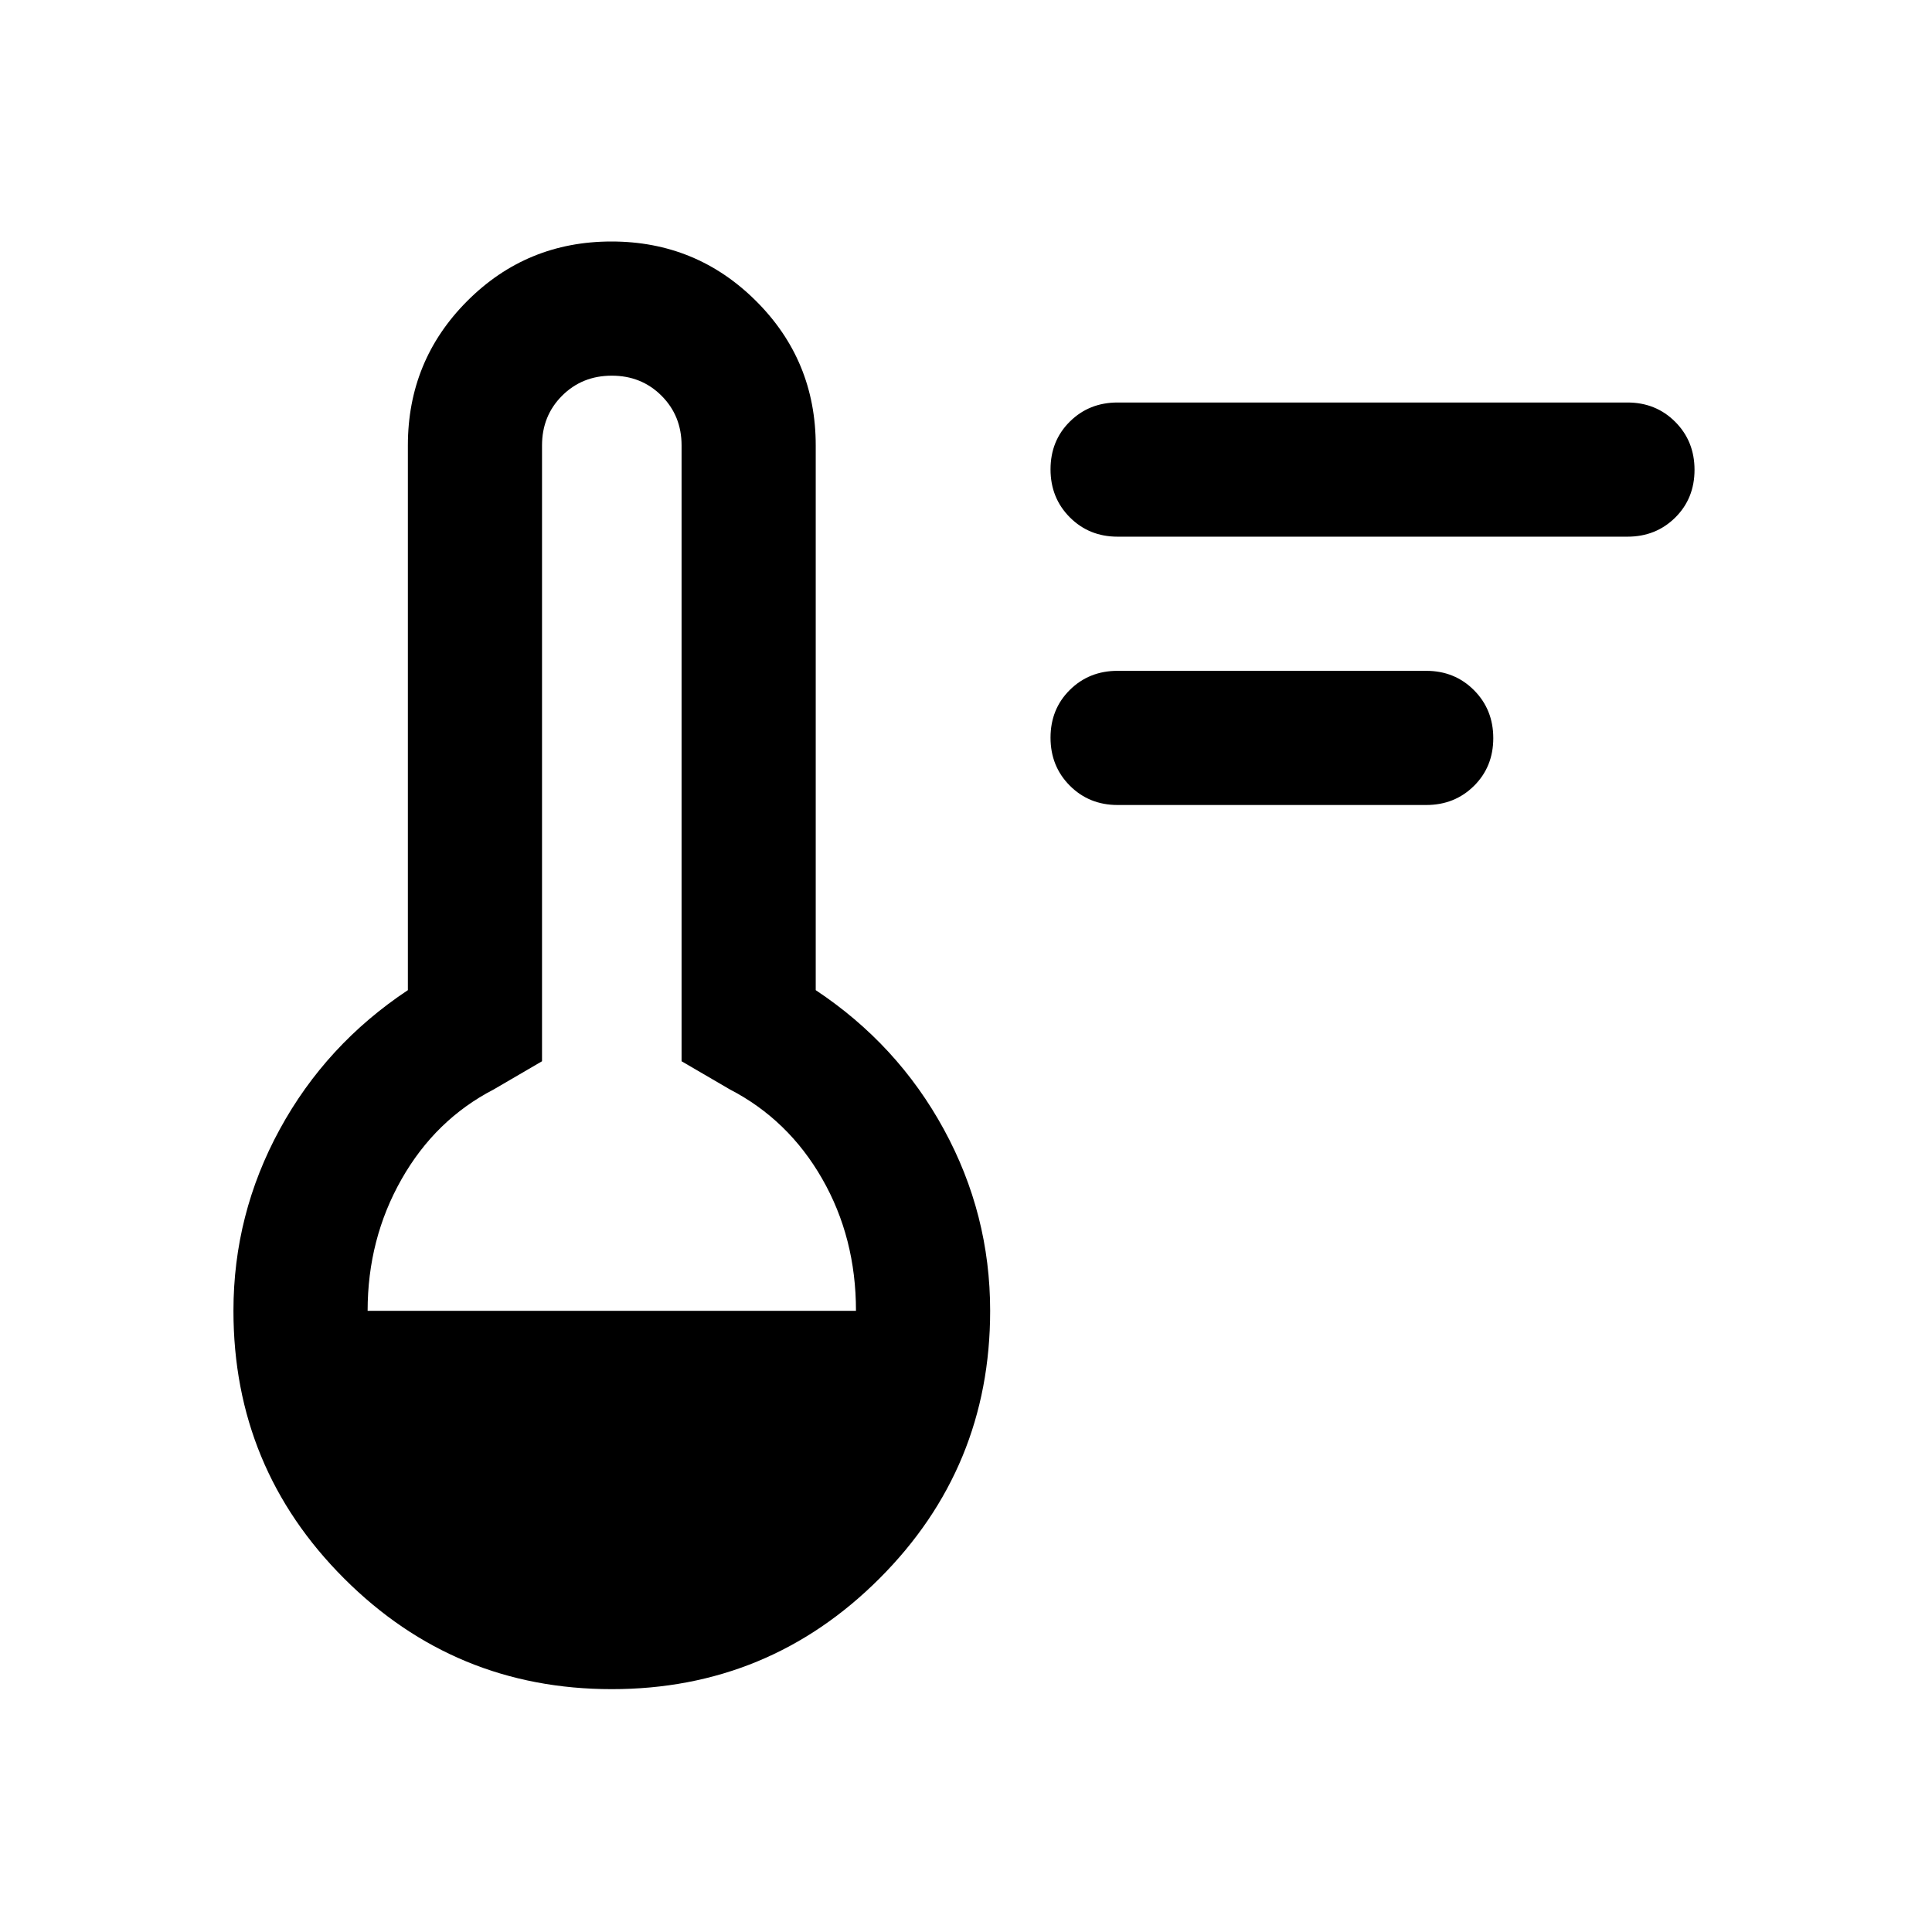 <svg xmlns="http://www.w3.org/2000/svg" viewBox="0 -960 960 960" width="32" height="32"><path d="M555.33-560q-14.16 0-23.75-9.62-9.58-9.62-9.58-23.83 0-14.22 9.58-23.72 9.59-9.5 23.75-9.5h153.34q14.16 0 23.75 9.62 9.58 9.62 9.58 23.83 0 14.22-9.58 23.72-9.59 9.5-23.75 9.5H555.33Zm0-133.33q-14.16 0-23.75-9.62-9.58-9.62-9.58-23.83 0-14.22 9.58-23.72 9.59-9.5 23.75-9.5h253.34q14.16 0 23.75 9.62 9.58 9.61 9.58 23.83 0 14.22-9.58 23.72-9.59 9.5-23.75 9.5H555.33ZM304-120.67q-78.02 0-133.01-54.99Q116-230.65 116-308.67q0-48 23-90.16Q162-441 202.67-468v-270.67q0-42.22 29.51-71.77Q261.69-840 303.84-840q42.16 0 71.83 29.56 29.66 29.55 29.66 71.77V-468Q446-441 469-398.83q23 42.16 23 90.16 0 78.02-54.99 133.01-54.99 54.99-133.01 54.99Zm-121.33-188h242.66q0-36.33-16.83-65.66-16.83-29.34-45.83-44.34l-24-14v-306q0-14.73-9.97-24.7-9.97-9.96-24.7-9.96-14.73 0-24.7 9.96-9.97 9.97-9.97 24.7v306l-24 14q-29 15-45.83 44.67t-16.83 65.33Z"/></svg>
